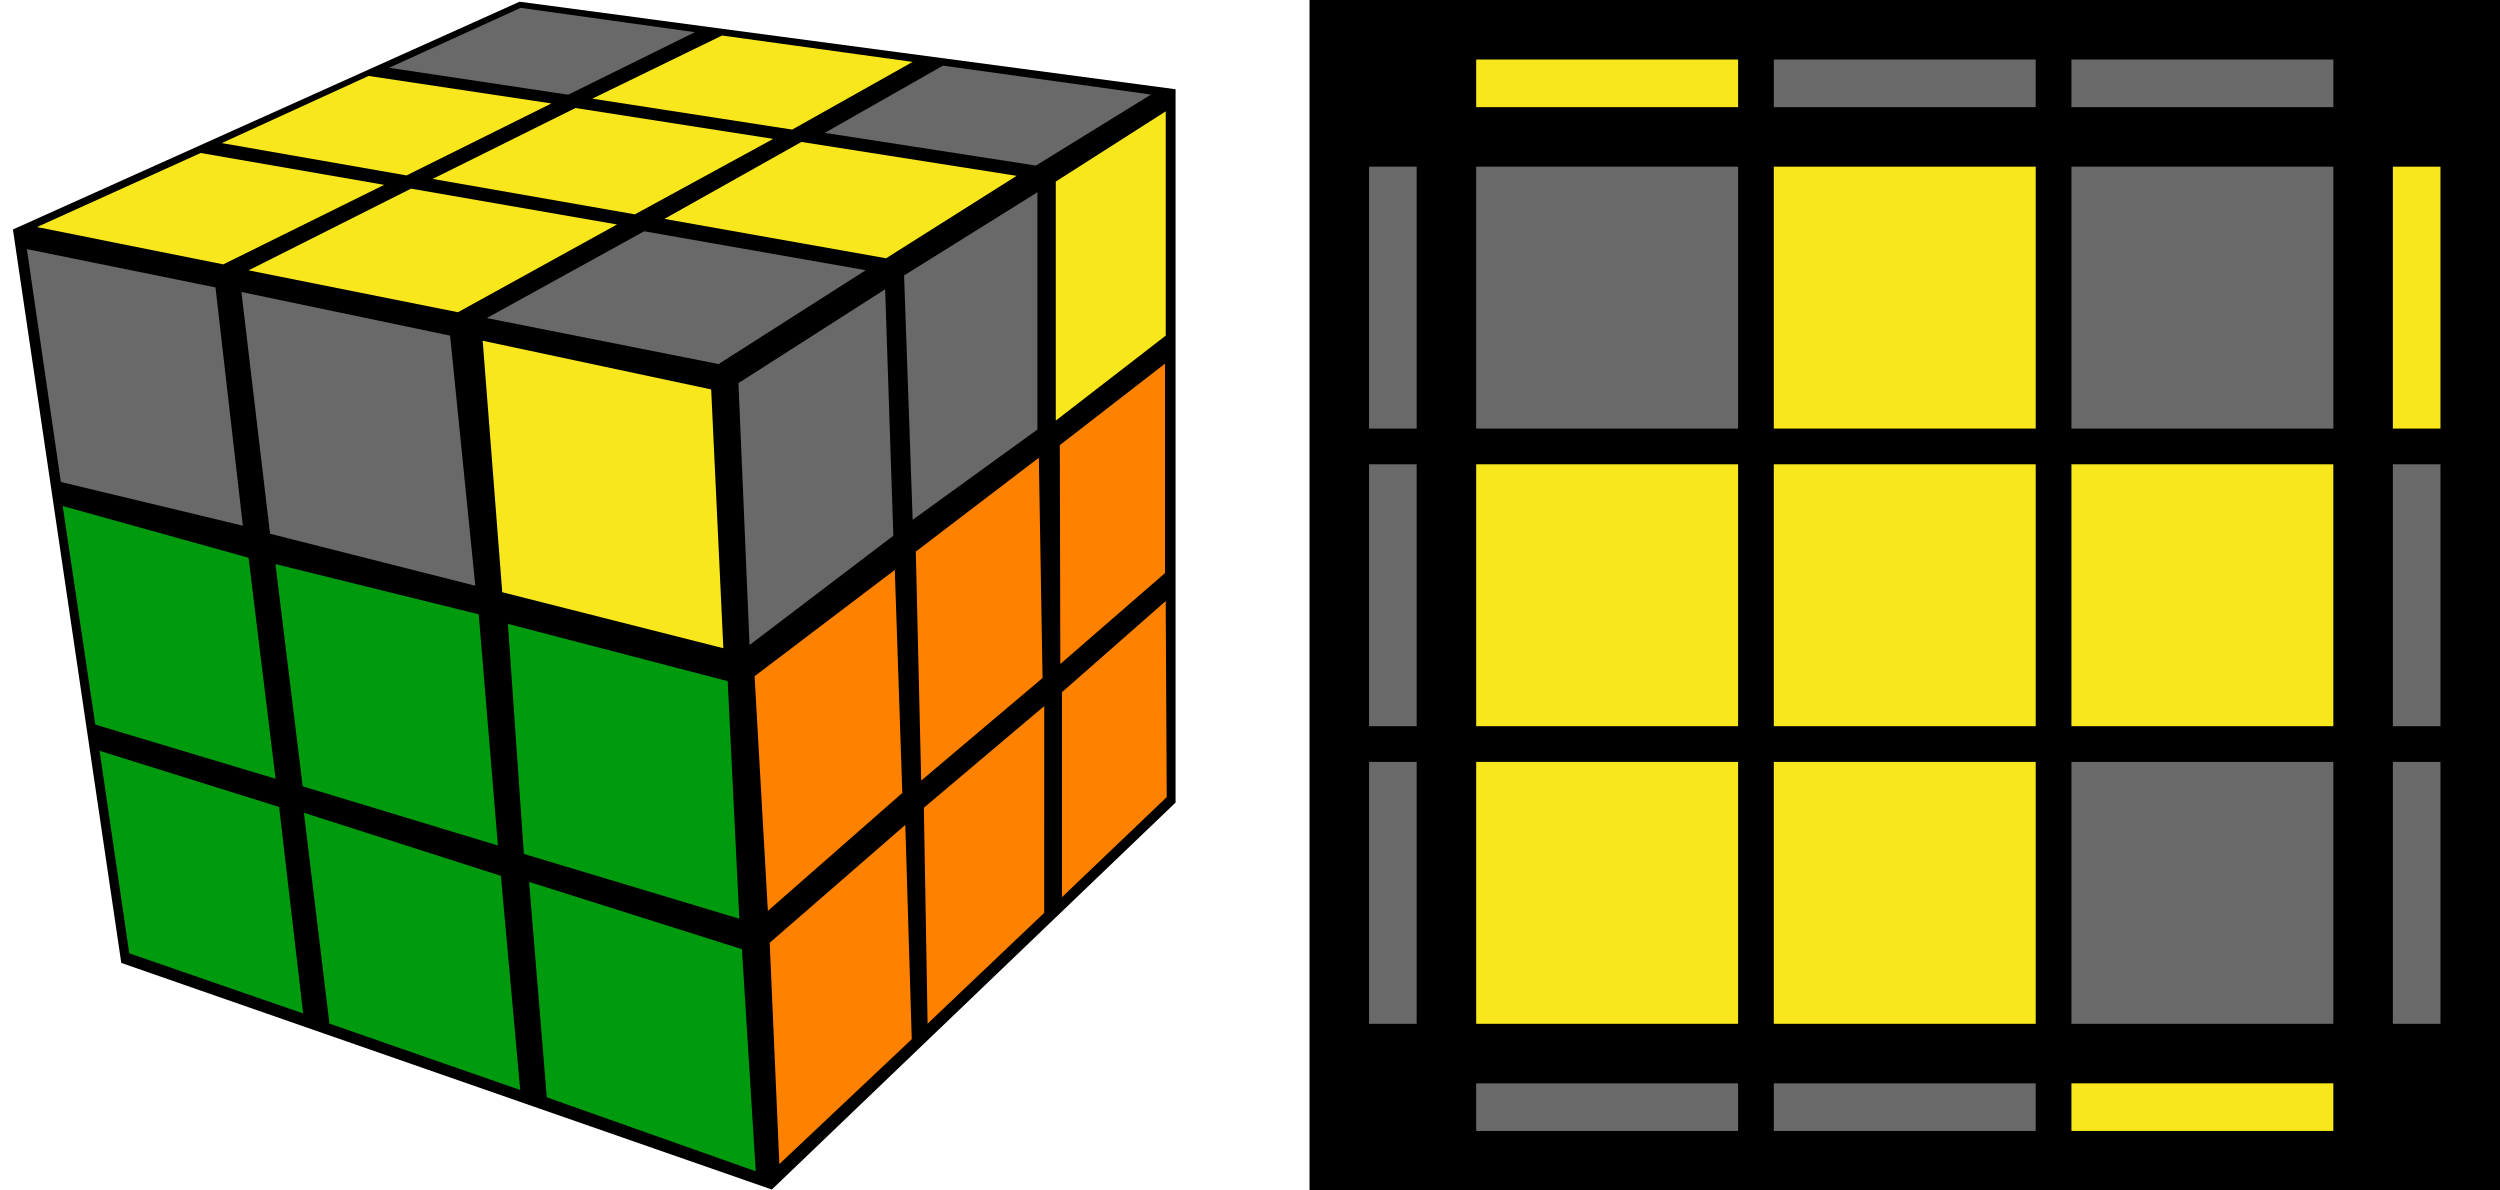 <?xml version="1.0" encoding="UTF-8"?>
<svg width="210px" height="100px" viewBox="0 0 210 100" version="1.1" xmlns="http://www.w3.org/2000/svg" xmlns:xlink="http://www.w3.org/1999/xlink">
    <title>rozov_9_1</title>
    <g id="rozov_9_1" stroke="none" stroke-width="1" fill="none" fill-rule="evenodd">
        <g id="r_cube" transform="translate(1, 0)">
            <polygon id="background" fill="#000000" points="0.085 19.275 9.188 80.886 63.833 99.921 97.749 67.415 97.749 7.498 42.641 0.145"></polygon>
            <g id="right" transform="translate(60.984, 9.309)">
                <polygon id="R9" fill="#FF8100" points="27.22 48.838 35.935 41.18 36.021 57.648 27.22 66.054"></polygon>
                <polygon id="R8" fill="#FF8100" points="15.62 58.542 25.733 50 25.73 67.369 15.934 76.681"></polygon>
                <polygon id="R7" fill="#FF8100" points="2.671 69.883 14.062 59.982 14.603 77.984 3.482 88.473"></polygon>
                <polygon id="R6" fill="#FF8100" points="27.041 28.082 35.875 21.238 35.875 38.83 27.083 46.465"></polygon>
                <polygon id="R5" fill="#FF8100" points="14.944 37.023 25.278 29.14 25.59 47.643 15.395 56.26"></polygon>
                <polygon id="R4" fill="#FF8100" points="1.401 47.493 13.179 38.564 13.81 57.299 2.517 67.205"></polygon>
                <polygon id="R3" fill="#F8E71C" points="26.702 5.942 35.938 0.043 35.938 18.883 26.702 26.021"></polygon>
                <polygon id="R2" fill="#696969" points="13.959 13.83 25.158 6.84 25.158 26.771 14.679 34.354"></polygon>
                <polygon id="R1" fill="#696969" points="0.046 22.872 12.368 14.99 13.056 35.692 0.979 44.87"></polygon>
            </g>
            <g id="front" transform="translate(1.065, 20.745)">
                <polygon id="F9" fill="#009A0E" points="6.299 42.323 21.38 47.042 23.399 64.383 8.793 59.332"></polygon>
                <polygon id="F8" fill="#009A0E" points="23.463 47.528 40.009 52.827 41.632 70.813 25.608 65.239"></polygon>
                <polygon id="F7" fill="#009A0E" points="42.38 53.337 60.256 58.986 61.417 77.642 43.865 71.43"></polygon>
                <polygon id="F6" fill="#009A0E" points="3.201 21.762 18.813 26.107 21.083 44.671 5.94 40.12"></polygon>
                <polygon id="F5" fill="#009A0E" points="21.073 26.641 38.147 30.857 39.759 50.275 23.36 45.306"></polygon>
                <polygon id="F4" fill="#009A0E" points="40.598 31.662 59.059 36.472 60.037 56.426 41.941 50.983"></polygon>
                <polygon id="F3" fill="#696969" points="0.193 0.181 16.036 3.399 18.335 23.414 3.047 19.74"></polygon>
                <polygon id="F2" fill="#696969" points="18.214 3.783 35.743 7.447 37.861 28.456 20.619 24.088"></polygon>
                <polygon id="F1" fill="#F8E71C" points="38.48 7.878 57.673 11.968 58.696 33.706 40.123 29.001"></polygon>
            </g>
            <g id="up" transform="translate(1.864, 0.532)">
                <polygon id="U9" fill="#696969" points="40.866 0.129 55.505 2.171 44.86 7.423 29.82 5.162"></polygon>
                <polygon id="U8" fill="#F8E71C" points="28.095 5.847 43.452 8.158 31.281 14.203 15.764 11.487"></polygon>
                <polygon id="U7" fill="#F8E71C" points="13.99 12.32 29.404 14.995 15.891 21.675 0.245 18.54"></polygon>
                <polygon id="U6" fill="#F8E71C" points="31.662 15.314 48.964 18.324 35.603 25.695 18.016 22.178"></polygon>
                <polygon id="U5" fill="#F8E71C" points="45.475 8.541 62.083 11.134 50.467 17.473 33.478 14.497"></polygon>
                <polygon id="U4" fill="#F8E71C" points="57.789 2.452 73.797 4.669 63.677 10.354 46.888 7.755"></polygon>
                <polygon id="U3" fill="#696969" points="76.346 4.982 93.822 7.41 84.153 13.374 66.417 10.628"></polygon>
                <polygon id="U2" fill="#F8E71C" points="64.455 11.391 82.532 14.238 71.568 21.163 52.946 17.855"></polygon>
                <polygon id="U1" fill="#696969" points="51.244 18.896 69.855 22.165 57.496 30.05 38.027 26.185"></polygon>
            </g>
        </g>
        <g id="oll" transform="translate(110, 0)">
            <rect id="background" fill="#000000" x="0" y="0" width="100" height="100"></rect>
            <g id="vertical" transform="translate(50, 50) rotate(90) translate(-50, -50) translate(14, 5)">
                <rect id="L3" fill="#696969" x="50" y="86" width="22" height="4"></rect>
                <rect id="L2" fill="#696969" x="25" y="86" width="22" height="4"></rect>
                <rect id="L1" fill="#696969" x="0" y="86" width="22" height="4"></rect>
                <rect id="R3" fill="#696969" x="50" y="0" width="22" height="4"></rect>
                <rect id="R2" fill="#696969" x="25" y="0" width="22" height="4"></rect>
                <rect id="R1" fill="#F8E71C" x="0" y="0" width="22" height="4"></rect>
            </g>
            <g id="horizontal" transform="translate(14, 5)">
                <rect id="B3" fill="#F8E71C" x="50" y="86" width="22" height="4"></rect>
                <rect id="B2" fill="#696969" x="25" y="86" width="22" height="4"></rect>
                <rect id="B1" fill="#696969" x="0" y="86" width="22" height="4"></rect>
                <rect id="T3" fill="#696969" x="50" y="0" width="22" height="4"></rect>
                <rect id="T2" fill="#696969" x="25" y="0" width="22" height="4"></rect>
                <rect id="T1" fill="#F8E71C" x="0" y="0" width="22" height="4"></rect>
            </g>
            <g id="front" transform="translate(14, 14)">
                <rect id="f9" fill="#696969" x="50" y="50" width="22" height="22"></rect>
                <rect id="f8" fill="#F8E71C" x="25" y="50" width="22" height="22"></rect>
                <rect id="f7" fill="#F8E71C" x="0" y="50" width="22" height="22"></rect>
                <rect id="f6" fill="#F8E71C" x="50" y="25" width="22" height="22"></rect>
                <rect id="f5" fill="#F8E71C" x="25" y="25" width="22" height="22"></rect>
                <rect id="f4" fill="#F8E71C" x="0" y="25" width="22" height="22"></rect>
                <rect id="f3" fill="#696969" x="50" y="0" width="22" height="22"></rect>
                <rect id="f2" fill="#F8E71C" x="25" y="0" width="22" height="22"></rect>
                <rect id="f1" fill="#696969" x="0" y="0" width="22" height="22"></rect>
            </g>
        </g>
    </g>
</svg>